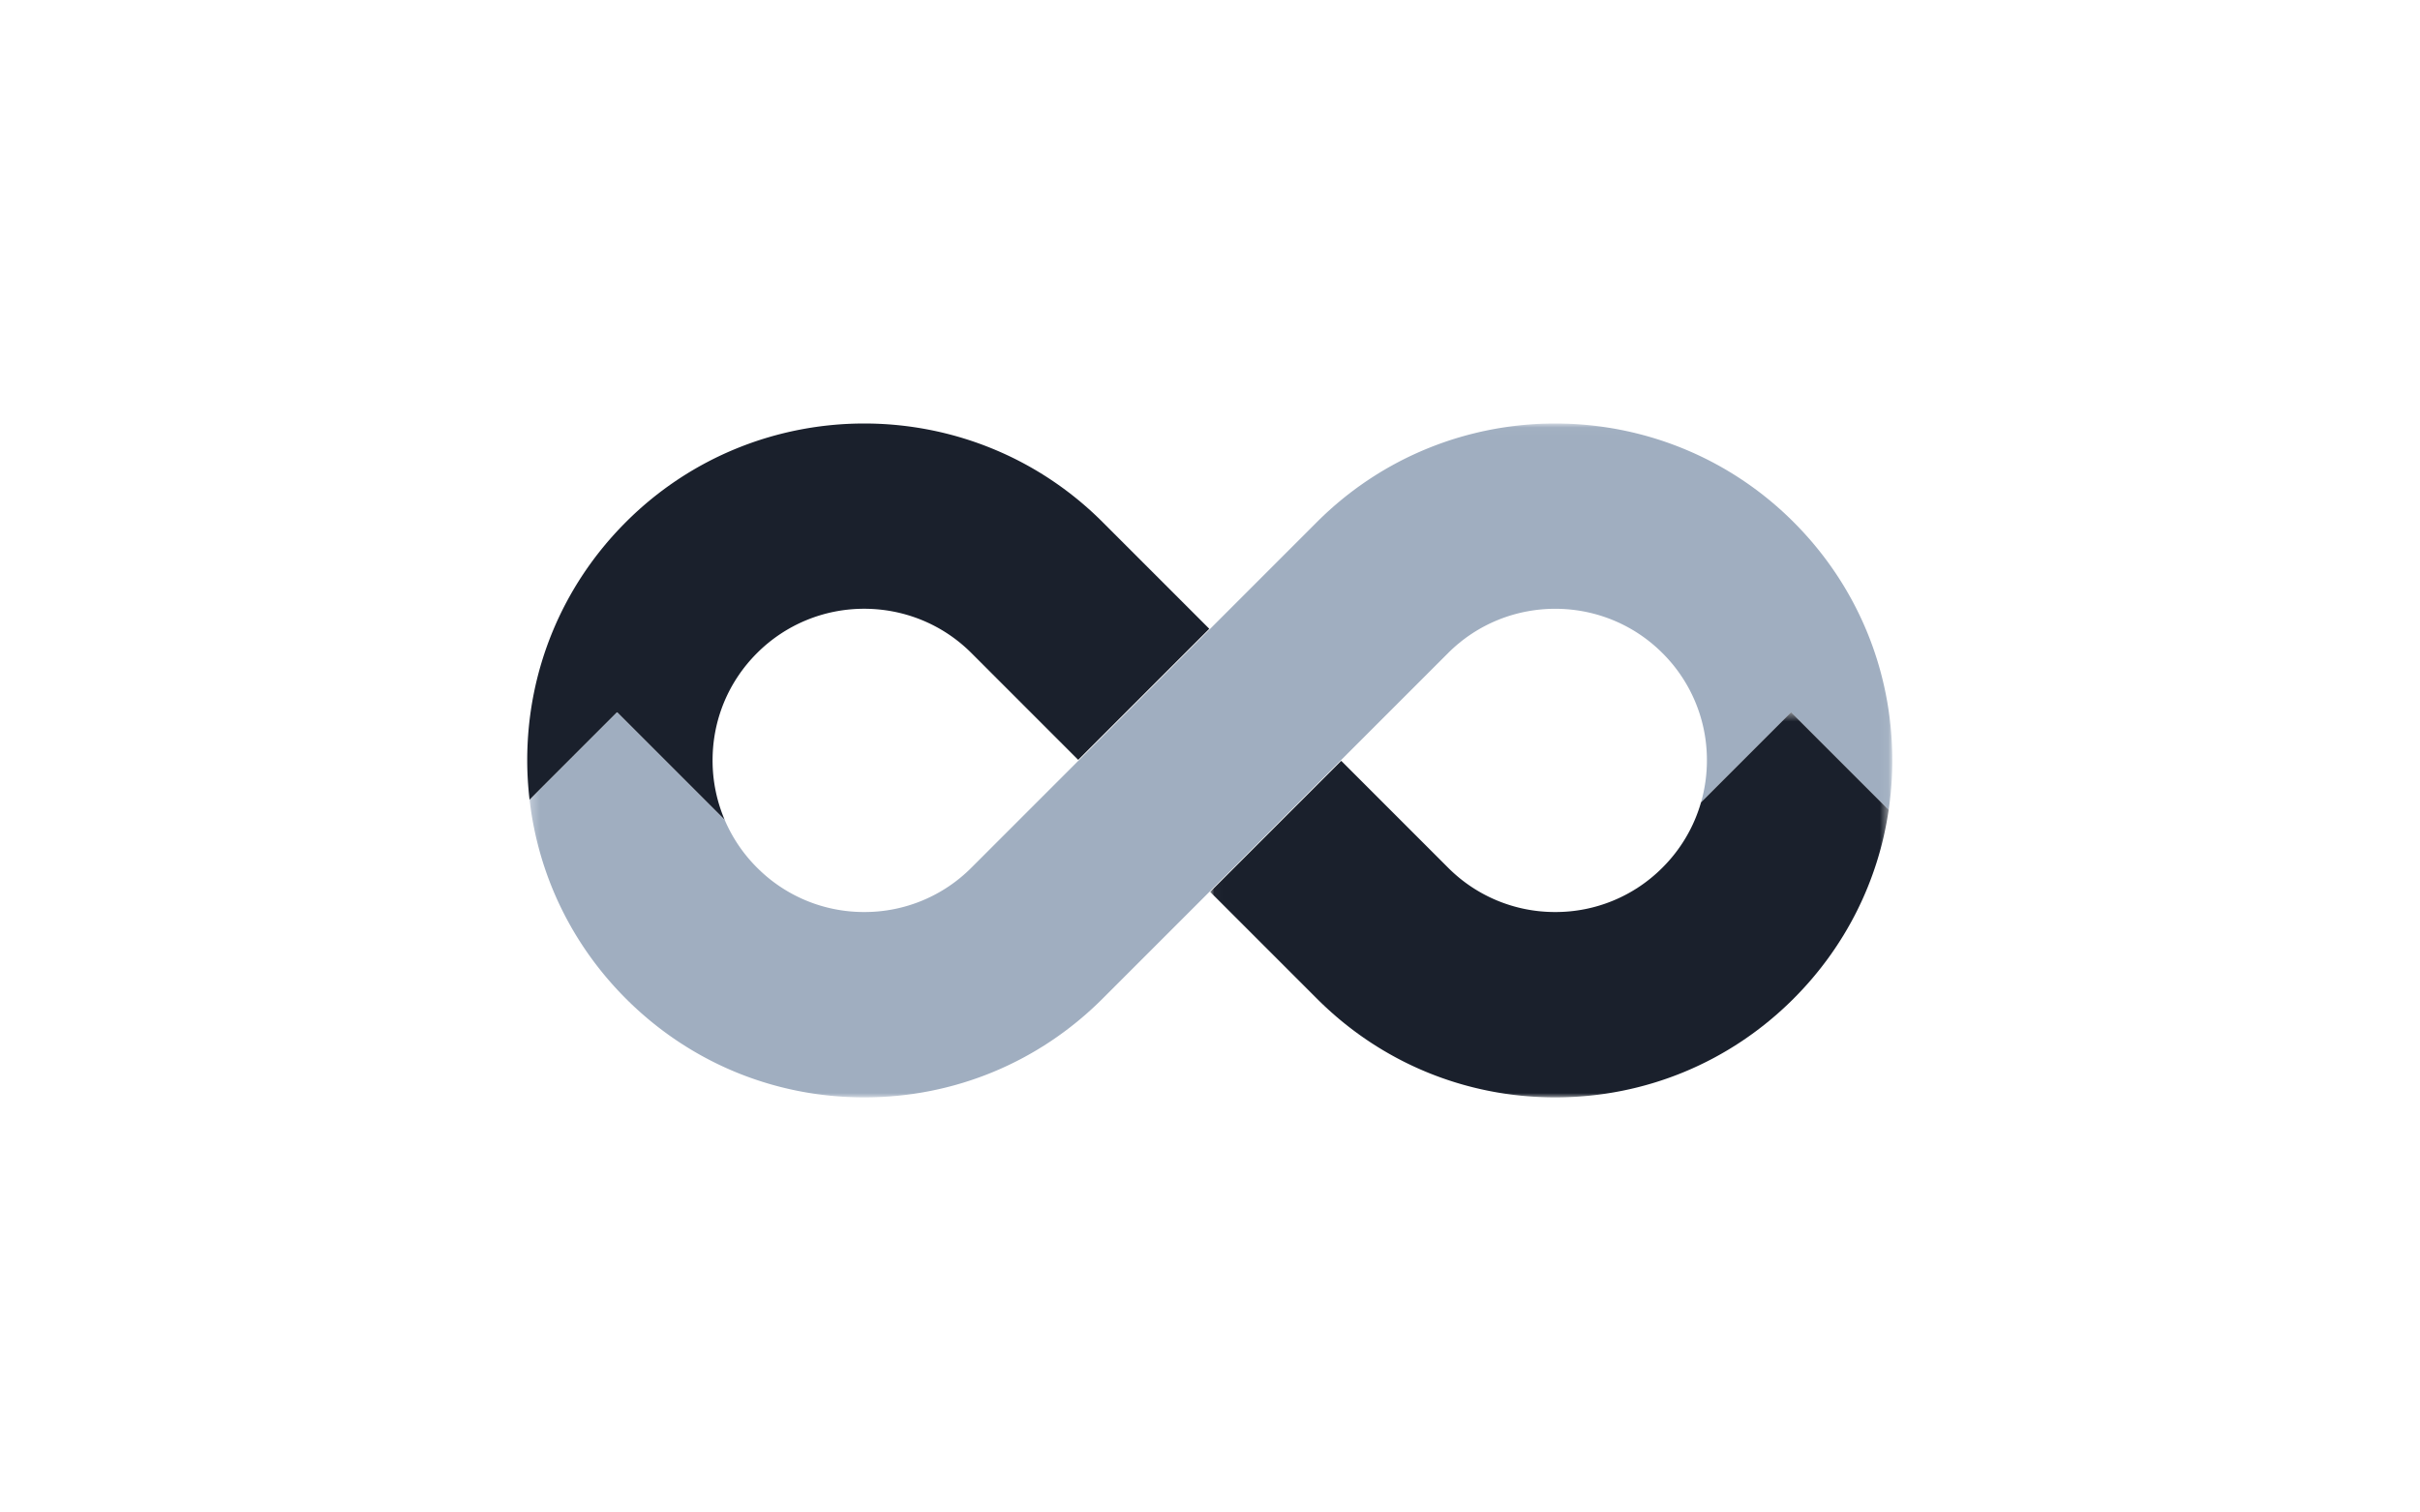 <svg viewBox="0 0 280 175" xmlns="http://www.w3.org/2000/svg" xmlns:xlink="http://www.w3.org/1999/xlink"><defs><path id="a" d="M.274.028H157.94V78H.274z"/><path id="c" d="M.02.444h78.505V45H.019z"/></defs><g fill="none" fill-rule="evenodd"><path d="M0 0h280v175H0z"/><path d="M83.85 94.867a17.508 17.508 0 01-1.403-6.89c0-4.688 1.825-9.094 5.14-12.409a17.493 17.493 0 0112.408-5.132c4.493 0 8.988 1.712 12.408 5.132l12.348 12.35 15.166-15.167-12.348-12.348c-15.204-15.204-39.944-15.204-55.148 0-7.365 7.365-11.42 17.157-11.42 27.573 0 1.538.098 3.06.272 4.565L71.4 82.415 83.85 94.867z" fill="#1A202C"/><g transform="translate(61 48.972)"><mask id="b" fill="#fff"><use xlink:href="#a"/></mask><path d="M146.52 11.431c-15.204-15.204-39.943-15.204-55.147 0L78.973 23.833 63.806 39.011 51.404 51.413a17.436 17.436 0 01-12.409 5.14 17.438 17.438 0 01-12.408-5.14 17.524 17.524 0 01-3.736-5.518l-12.452-12.45L.274 43.568c1.006 8.688 4.87 16.732 11.148 23.01C18.785 73.942 28.578 78 38.995 78s20.209-4.057 27.574-11.422l12.403-12.402L94.137 39l12.403-12.402c6.84-6.842 17.973-6.842 24.814 0a17.43 17.43 0 015.14 12.408c0 1.667-.234 3.298-.681 4.858l10.419-10.419 11.292 11.293c.276-1.882.417-3.796.417-5.732 0-10.416-4.055-20.209-11.42-27.574" fill="#A0AEC0" mask="url(#b)"/></g><g transform="translate(140 81.972)"><mask id="d" fill="#fff"><use xlink:href="#c"/></mask><path d="M56.813 10.863a17.447 17.447 0 01-4.459 7.55 17.432 17.432 0 01-12.407 5.14 17.435 17.435 0 01-12.409-5.14L15.184 6.058.02 21.224l12.354 12.354C19.738 40.943 29.53 45 39.947 45c10.415 0 20.209-4.057 27.573-11.422 5.996-5.996 9.799-13.6 11.005-21.84L67.23.443l-10.418 10.42z" fill="#1A202C" mask="url(#d)"/></g></g></svg>